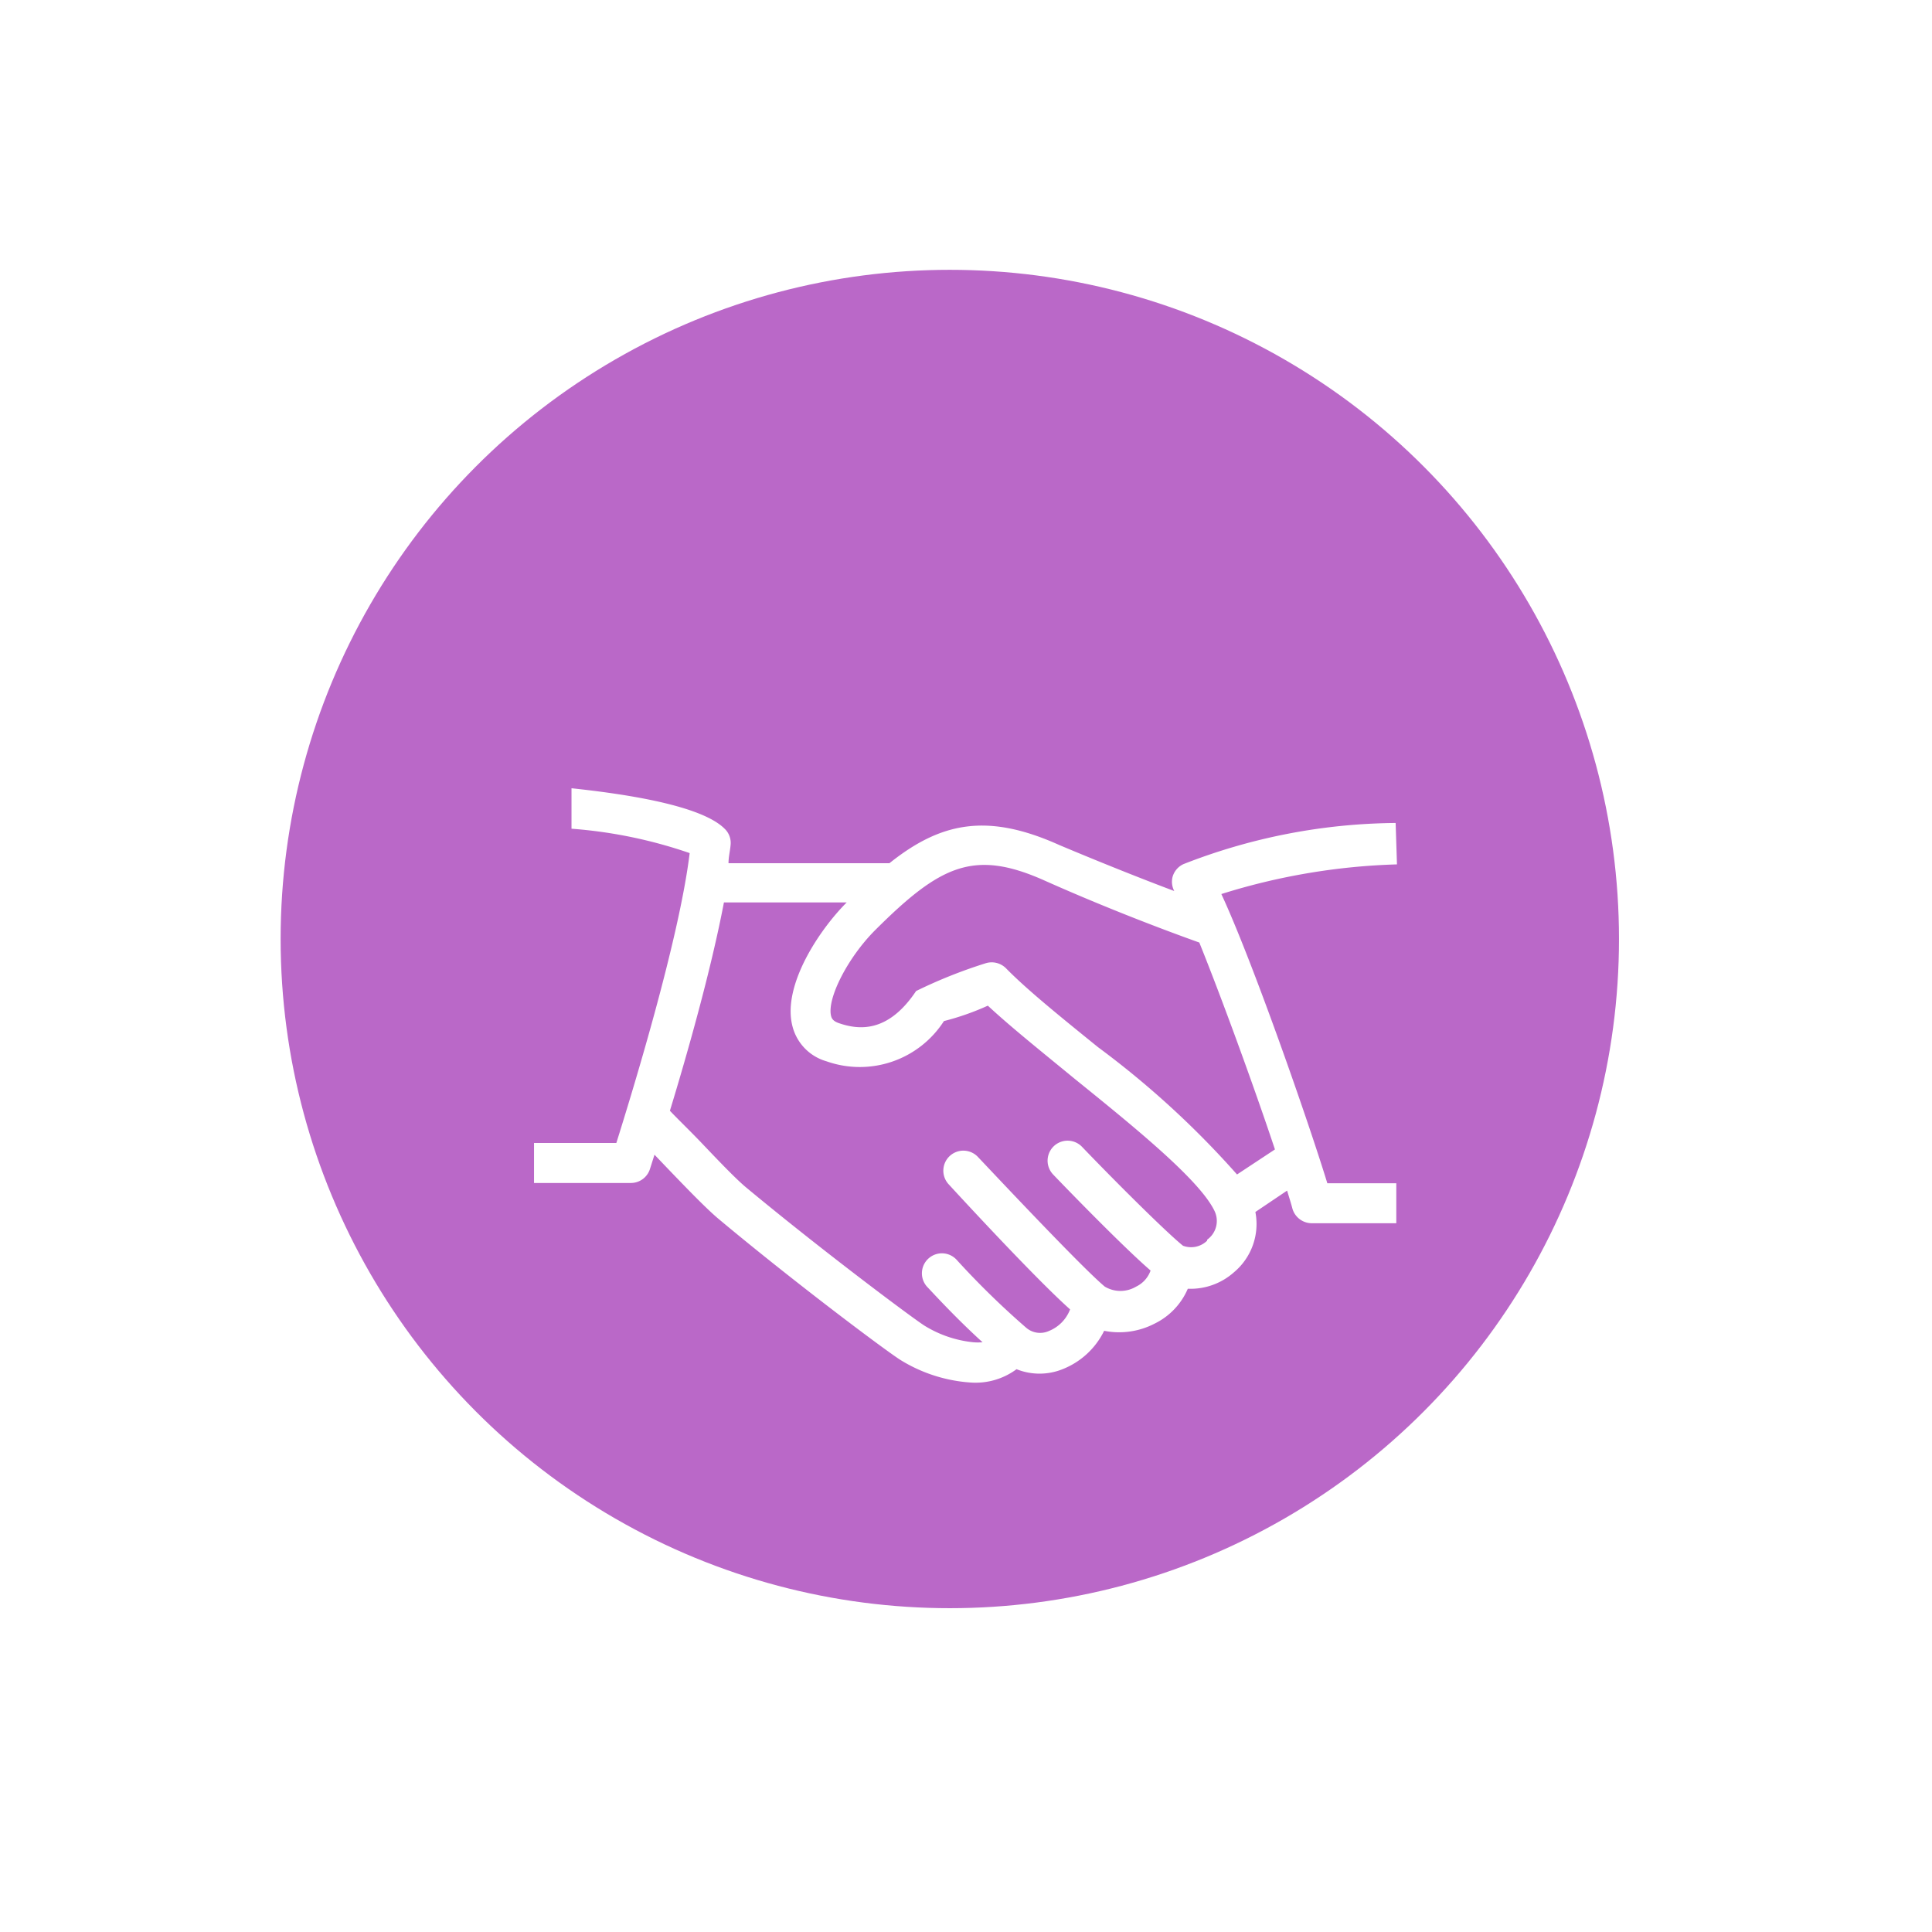 <svg xmlns="http://www.w3.org/2000/svg" xmlns:xlink="http://www.w3.org/1999/xlink" width="179" height="179" viewBox="0 0 179 179">
  <defs>
    <filter id="Elipse_4062" x="0" y="0" width="179" height="179" filterUnits="userSpaceOnUse">
      <feOffset dy="3" input="SourceAlpha"/>
      <feGaussianBlur stdDeviation="3" result="blur"/>
      <feFlood flood-opacity="0.161"/>
      <feComposite operator="in" in2="blur"/>
      <feComposite in="SourceGraphic"/>
    </filter>
  </defs>
  <g id="Grupo_130696" data-name="Grupo 130696" transform="translate(-695.856 -2479.893)">
    <g id="Grupo_130128" data-name="Grupo 130128" transform="translate(419.856 1623.619)">
      <g transform="matrix(1, 0, 0, 1, 276, 856.27)" filter="url(#Elipse_4062)">
        <circle id="Elipse_4062-2" data-name="Elipse 4062" cx="80.5" cy="80.5" r="80.5" transform="translate(9 6)" fill="#fff"/>
      </g>
      <circle id="Elipse_4063" data-name="Elipse 4063" cx="62" cy="62" r="62" transform="translate(302 881.273)" fill="#ba68c8"/>
    </g>
    <path id="Trazado_192993" data-name="Trazado 192993" d="M456.118,227.706a54.952,54.952,0,0,0-19.659,3.812,1.853,1.853,0,0,0-1,1.15,1.831,1.831,0,0,0,.149,1.342c-2.79-1.044-6.709-2.6-10.649-4.26-6.667-3-10.969-2.13-15.74,1.683H394.309c0-.6.149-1.15.192-1.683a1.811,1.811,0,0,0-.554-1.512c-2.13-2.13-8.967-3.195-14.185-3.749v3.749a43.427,43.427,0,0,1,10.948,2.258c-.98,8.094-5.431,22.513-6.794,26.858H376.29v3.706h8.967a1.853,1.853,0,0,0,1.768-1.278s.192-.6.426-1.342l1.363,1.427c1.661,1.725,3.365,3.493,4.515,4.473,6.9,5.772,15.186,11.991,16.847,13.078a14.163,14.163,0,0,0,6.56,2.13,6.39,6.39,0,0,0,4.26-1.235,5.708,5.708,0,0,0,4.26,0,7.242,7.242,0,0,0,3.855-3.557,7.136,7.136,0,0,0,4.664-.66,6.389,6.389,0,0,0,3.088-3.237,6.049,6.049,0,0,0,4.26-1.512,5.836,5.836,0,0,0,2-5.6l2.939-1.981c.192.639.383,1.235.49,1.661a1.874,1.874,0,0,0,1.789,1.363h7.838v-3.706h-6.39c-1.747-5.708-6.943-20.617-9.819-26.794a59.829,59.829,0,0,1,16.272-2.747Zm-17.465,38.7a2.13,2.13,0,0,1-2.236.469c-1.384-1.108-5.729-5.389-9.35-9.159a1.853,1.853,0,1,0-2.684,2.556c.852.895,6.39,6.624,9.031,8.9a2.619,2.619,0,0,1-1.342,1.491,2.833,2.833,0,0,1-2.9,0h0c-2.13-1.768-10.458-10.649-11.714-11.97a1.855,1.855,0,1,0-2.748,2.492s7.8,8.52,11.246,11.587a3.493,3.493,0,0,1-1.96,2,1.981,1.981,0,0,1-2.13-.319h0a76.521,76.521,0,0,1-6.39-6.241,1.853,1.853,0,1,0-2.7,2.535c1.193,1.278,3,3.195,5.069,5.069a4.887,4.887,0,0,1-.873,0,10.649,10.649,0,0,1-4.537-1.555c-1.3-.852-9.457-6.943-16.485-12.779-1-.831-2.7-2.62-4.26-4.26-1.108-1.15-2.13-2.13-2.811-2.854,1.555-5.09,3.791-12.928,5.005-19.3h11.374c-2.535,2.535-5.942,7.646-5.048,11.374a4.537,4.537,0,0,0,3.174,3.344,9.265,9.265,0,0,0,10.884-3.727,24.4,24.4,0,0,0,4.068-1.427c2.13,1.981,4.984,4.26,7.987,6.73,5.453,4.409,11.629,9.393,13.014,12.289a2.13,2.13,0,0,1-.681,2.662Zm2.769-6.134a83.612,83.612,0,0,0-12.886-11.8c-3.365-2.726-6.539-5.282-8.519-7.305a1.874,1.874,0,0,0-1.938-.447,45.535,45.535,0,0,0-6.39,2.556c-2.62,3.919-5.325,3.6-7.135,2.982-.575-.192-.682-.447-.745-.682-.383-1.619,1.555-5.41,4.089-7.944,6.028-6.006,9.137-7.519,15.676-4.6s12.439,5.069,14.355,5.751c2.13,5.282,5.112,13.482,7.007,19.169Z" transform="translate(369.044 2328.436)" fill="#fff"/>
  </g>
</svg>
